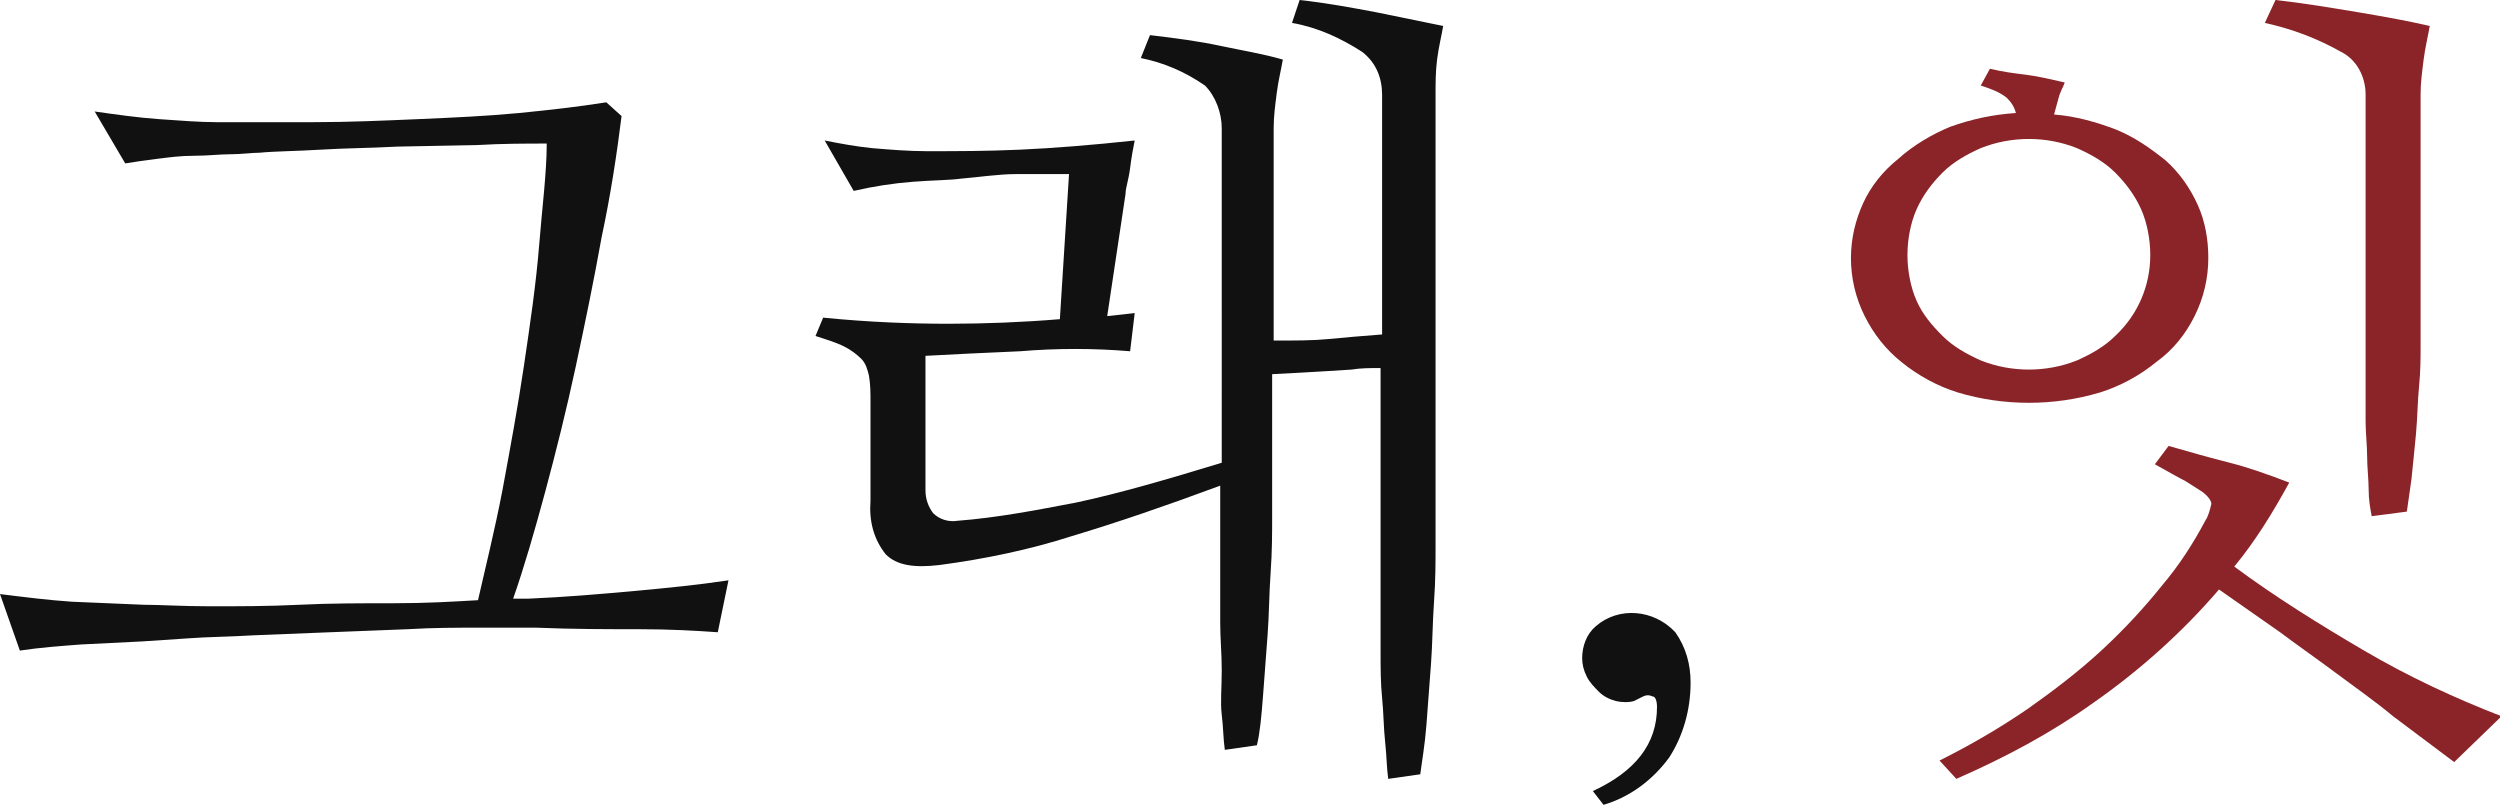 <?xml version="1.0" encoding="utf-8"?>
<!-- Generator: Adobe Illustrator 26.0.1, SVG Export Plug-In . SVG Version: 6.00 Build 0)  -->
<svg version="1.1" id="Layer_1" xmlns="http://www.w3.org/2000/svg" xmlns:xlink="http://www.w3.org/1999/xlink" x="0px" y="0px"
	 viewBox="0 0 163.7 52.8" style="enable-background:new 0 0 163.7 52.8;" xml:space="preserve">
<style type="text/css">
	.st0{fill:#111111;}
	.st1{fill:#8B2428;}
</style>
<g id="Layer_2_00000018205311011870334860000003164132007518665381_">
	<g id="Layer_1-2">
		<path class="st0" d="M31.3,39.3c0.5-2.2,1.1-4.6,1.6-7.2c0.5-2.7,1-5.4,1.4-8.1c0.4-2.7,0.8-5.4,1-7.9s0.5-4.8,0.5-6.7
			c-1.3,0-2.9,0-4.6,0.1L26,9.6c-1.8,0.1-3.4,0.1-5,0.2c-1.6,0.1-3,0.1-4,0.2c-0.5,0-1.2,0.1-1.9,0.1s-1.5,0.1-2.4,0.1
			s-1.6,0.1-2.4,0.2s-1.5,0.2-2.1,0.3l-2-3.4C7.6,7.5,9,7.7,10.4,7.8S13.1,8,14.2,8c1.9,0,4,0,6.3,0s4.6-0.1,6.9-0.2
			s4.5-0.2,6.6-0.4C36,7.2,37.8,7,39.7,6.7l1,0.9c-0.3,2.4-0.7,5.1-1.3,7.9c-0.5,2.8-1.1,5.7-1.7,8.5s-1.3,5.6-2,8.2s-1.4,5-2.1,7
			c0.2,0,0.4,0,0.5,0h0.5c2.4-0.1,4.7-0.3,6.9-0.5s4.2-0.4,6.2-0.7L47,41.4c-1.4-0.1-3.1-0.2-5.2-0.2s-4.3,0-6.7-0.1h-3.7
			c-1.5,0-3,0-4.7,0.1l-5.1,0.2l-5,0.2c-1.6,0.1-3,0.1-4.3,0.2l-3,0.2l-4,0.2c-1.3,0.1-2.7,0.2-4,0.4L0,38.9
			c1.6,0.2,3.2,0.4,4.7,0.5l4.7,0.2c1.1,0,2.5,0.1,4.4,0.1c1.8,0,3.8,0,5.8-0.1s4.1-0.1,6.2-0.1S29.6,39.4,31.3,39.3z"/>
		<path class="st0" d="M70,11.4c-1.2,0-2.4,0-3.5,0s-2.4,0.2-3.6,0.3c-0.7,0.1-1.8,0.1-3.1,0.2c-1.3,0.1-2.6,0.3-3.9,0.6L54,9.2
			c1,0.2,2.1,0.4,3.1,0.5c1.2,0.1,2.4,0.2,3.6,0.2c1.9,0,3.9,0,6.1-0.1c2.2-0.1,4.7-0.3,7.5-0.6c-0.1,0.5-0.2,1-0.3,1.8
			s-0.3,1.3-0.3,1.7l-1.2,8l0.9-0.1l0.9-0.1L74,23c-2.4-0.2-4.8-0.2-7.2,0c-2.3,0.1-4.4,0.2-6.2,0.3c0,0.3,0,0.7,0,1
			c0,0.4,0,0.7,0,1v6.8c0,0.6,0.2,1.1,0.5,1.5c0.4,0.4,1,0.6,1.6,0.5c2.6-0.2,5.2-0.7,7.8-1.2c2.8-0.6,5.9-1.5,9.5-2.6V8.4
			c0-1-0.4-2.1-1.1-2.8c-1.3-0.9-2.7-1.5-4.2-1.8l0.6-1.5c1.7,0.2,3.2,0.4,4.6,0.7s2.7,0.5,4.1,0.9c-0.1,0.6-0.3,1.4-0.4,2.2
			c-0.1,0.8-0.2,1.5-0.2,2.3v13.9c1.4,0,2.6,0,3.6-0.1s2.2-0.2,3.5-0.3V6.2c0-1.1-0.4-2.1-1.3-2.8c-1.4-0.9-2.9-1.6-4.6-1.9L85.1,0
			c1.8,0.2,3.4,0.5,5,0.8l4.4,0.9c-0.1,0.6-0.3,1.4-0.4,2.2C94,4.7,94,5.4,94,6.2v29.5c0,1.1,0,2.3-0.1,3.7s-0.1,2.8-0.2,4.1
			s-0.2,2.7-0.3,4s-0.3,2.4-0.4,3.2L90.9,51c-0.1-0.7-0.1-1.5-0.2-2.4s-0.1-1.9-0.2-2.9s-0.1-2-0.1-3.1s0-2.1,0-3.1V24.1
			c-0.7,0-1.3,0-1.9,0.1l-1.6,0.1l-1.7,0.1l-1.9,0.1v9.3c0,1.1,0,2.3-0.1,3.7s-0.1,2.8-0.2,4.1s-0.2,2.7-0.3,4s-0.2,2.4-0.4,3.2
			l-2.1,0.3c-0.1-0.7-0.1-1.5-0.2-2.3S80,45,80,43.9s-0.1-2.1-0.1-3.1s0-2.1,0-3.1v-5.9c-3.5,1.3-6.7,2.4-9.7,3.3
			c-2.8,0.9-5.7,1.5-8.7,1.9c-1.7,0.2-2.8,0-3.5-0.7c-0.8-1-1.1-2.2-1-3.5v-6.5c0-0.6,0-1.1-0.1-1.7c-0.1-0.4-0.2-0.8-0.5-1.1
			c-0.3-0.3-0.7-0.6-1.1-0.8c-0.6-0.3-1.3-0.5-1.9-0.7l0.5-1.2c3,0.3,5.8,0.4,8.2,0.4s4.9-0.1,7.3-0.3L70,11.4z"/>
		<path class="st0" d="M105.8,45.9c-0.4-0.1-0.8-0.3-1.1-0.6c-0.3-0.3-0.6-0.6-0.8-1c-0.2-0.4-0.3-0.8-0.3-1.2
			c0-0.8,0.3-1.6,0.9-2.1c1.5-1.3,3.8-1.1,5.2,0.4c0.7,1,1,2.1,1,3.3c0,1.8-0.5,3.5-1.4,4.9c-1.1,1.5-2.6,2.6-4.3,3.1l-0.7-0.9
			c2.8-1.3,4.2-3.1,4.2-5.5c0-0.4-0.1-0.7-0.3-0.7c-0.2-0.1-0.4-0.1-0.6,0l-0.6,0.3C106.7,46,106.2,46,105.8,45.9z"/>
		<path class="st1" d="M134.5,7.5c1.4,0.1,2.8,0.5,4.1,1c1.2,0.5,2.2,1.2,3.2,2c0.9,0.8,1.6,1.8,2.1,2.9c0.5,1.1,0.7,2.3,0.7,3.5
			c0,1.3-0.3,2.6-0.9,3.8c-0.6,1.2-1.4,2.2-2.5,3c-1.1,0.9-2.4,1.6-3.7,2c-3,0.9-6.3,0.9-9.3,0c-1.3-0.4-2.6-1.1-3.7-2
			c-1-0.8-1.8-1.8-2.4-3c-0.6-1.2-0.9-2.5-0.9-3.8c0-1.3,0.3-2.5,0.8-3.6c0.5-1.1,1.3-2.1,2.3-2.9c1-0.9,2.2-1.6,3.4-2.1
			c1.4-0.5,2.8-0.8,4.3-0.9c-0.1-0.4-0.3-0.7-0.6-1c-0.5-0.4-1.1-0.6-1.7-0.8l0.6-1.1c0.8,0.2,1.6,0.3,2.4,0.4
			c0.8,0.1,1.6,0.3,2.5,0.5c-0.1,0.3-0.3,0.6-0.4,1C134.7,6.8,134.6,7.1,134.5,7.5z M140.8,16.7c0-1-0.2-2.1-0.6-3
			c-0.4-0.9-1-1.7-1.7-2.4c-0.7-0.7-1.6-1.2-2.5-1.6c-2-0.8-4.3-0.8-6.3,0c-0.9,0.4-1.8,0.9-2.5,1.6c-0.7,0.7-1.3,1.5-1.7,2.4
			c-0.4,0.9-0.6,2-0.6,3c0,1,0.2,2.1,0.6,3c0.4,0.9,1,1.6,1.7,2.3c0.7,0.7,1.6,1.2,2.5,1.6c2,0.8,4.3,0.8,6.3,0
			c0.9-0.4,1.8-0.9,2.5-1.6C140,20.6,140.8,18.7,140.8,16.7L140.8,16.7z M146.3,37.1c2.7,2,5.6,3.8,8.5,5.5c2.9,1.7,5.9,3.1,9,4.3
			l-3.1,3l-4-3c-1.2-1-2.5-1.9-3.7-2.8s-2.5-1.8-3.7-2.7l-4-2.8c-2.4,2.8-5.2,5.3-8.2,7.4c-2.8,2-5.8,3.6-9,5l-1.1-1.2
			c2-1,3.9-2.1,5.8-3.4c1.7-1.2,3.4-2.5,4.9-3.9c1.4-1.3,2.7-2.7,3.9-4.2c1.1-1.3,2-2.7,2.8-4.2c0.2-0.3,0.3-0.7,0.4-1.1
			c0-0.2-0.2-0.5-0.6-0.8l-1.1-0.7c-0.4-0.2-1.1-0.6-2-1.1l0.9-1.2c1.4,0.4,2.8,0.8,4,1.1s2.6,0.8,3.9,1.3
			C148.8,33.6,147.7,35.4,146.3,37.1L146.3,37.1z M149,0c1.8,0.2,3.6,0.5,5.4,0.8s3.4,0.6,4.7,0.9c-0.1,0.6-0.3,1.4-0.4,2.2
			c-0.1,0.8-0.2,1.5-0.2,2.3v16.6c0,0.6,0,1.5-0.1,2.5s-0.1,2-0.2,3.1s-0.2,2-0.3,3c-0.1,0.7-0.2,1.4-0.3,2.1l-2.3,0.3
			c-0.1-0.5-0.2-1.1-0.2-1.7c0-0.7-0.1-1.5-0.1-2.2s-0.1-1.6-0.1-2.3s0-1.4,0-1.9V6.2c0-1.2-0.6-2.3-1.6-2.8c-1.6-0.9-3.2-1.5-5-1.9
			L149,0z"/>
	</g>
</g>
</svg>
